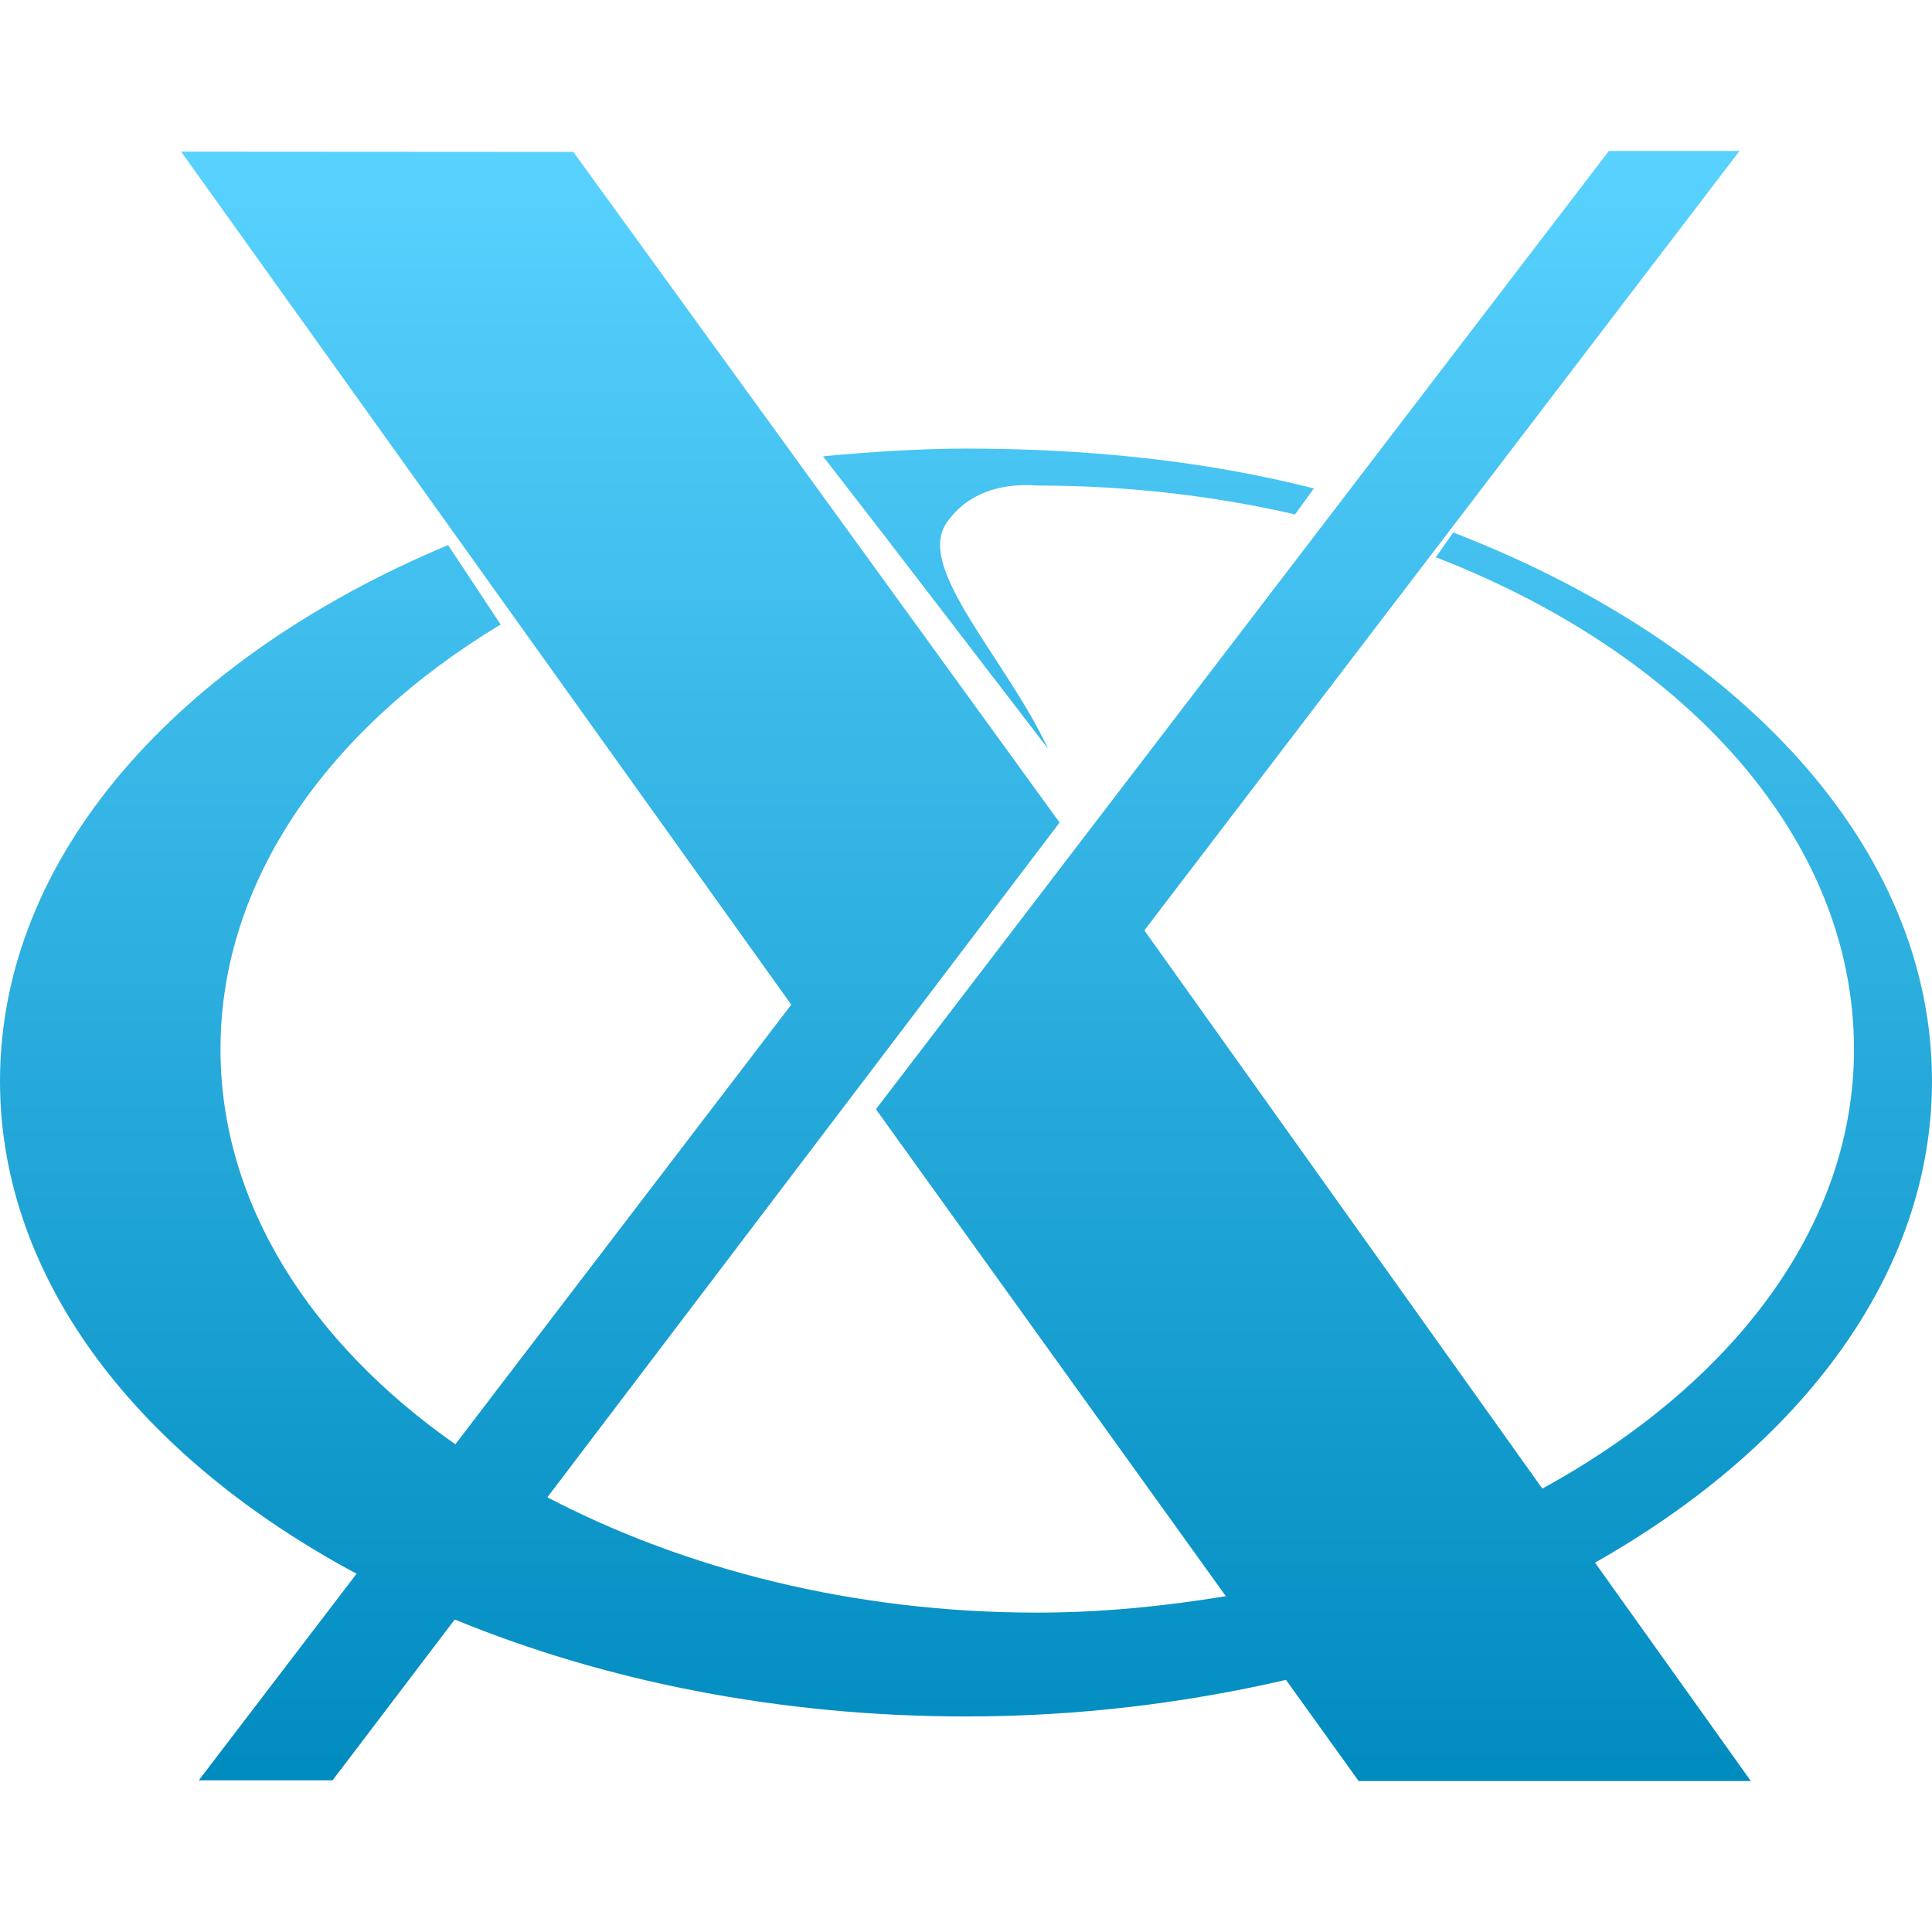 <svg xmlns="http://www.w3.org/2000/svg" width="16" height="16" version="1.1">
 <defs>
   <style id="current-color-scheme" type="text/css">
   .ColorScheme-Text { color: #d3dae3; } .ColorScheme-Highlight { color:#5294e2; }
  </style>
  <linearGradient id="arrongin" x1="0%" x2="0%" y1="0%" y2="100%">
   <stop offset="0%" style="stop-color:#dd9b44; stop-opacity:1"/>
   <stop offset="100%" style="stop-color:#ad6c16; stop-opacity:1"/>
  </linearGradient>
  <linearGradient id="aurora" x1="0%" x2="0%" y1="0%" y2="100%">
   <stop offset="0%" style="stop-color:#09D4DF; stop-opacity:1"/>
   <stop offset="100%" style="stop-color:#9269F4; stop-opacity:1"/>
  </linearGradient>
  <linearGradient id="cyberneon" x1="0%" x2="0%" y1="0%" y2="100%">
    <stop offset="0" style="stop-color:#0abdc6; stop-opacity:1"/>
    <stop offset="1" style="stop-color:#ea00d9; stop-opacity:1"/>
  </linearGradient>
  <linearGradient id="fitdance" x1="0%" x2="0%" y1="0%" y2="100%">
   <stop offset="0%" style="stop-color:#1AD6AB; stop-opacity:1"/>
   <stop offset="100%" style="stop-color:#329DB6; stop-opacity:1"/>
  </linearGradient>
  <linearGradient id="oomox" x1="0%" x2="0%" y1="0%" y2="100%">
   <stop offset="0%" style="stop-color:#59d2ff; stop-opacity:1"/>
   <stop offset="100%" style="stop-color:#008bbf; stop-opacity:1"/>
  </linearGradient>
  <linearGradient id="rainblue" x1="0%" x2="0%" y1="0%" y2="100%">
   <stop offset="0%" style="stop-color:#00F260; stop-opacity:1"/>
   <stop offset="100%" style="stop-color:#0575E6; stop-opacity:1"/>
  </linearGradient>
  <linearGradient id="sunrise" x1="0%" x2="0%" y1="0%" y2="100%">
   <stop offset="0%" style="stop-color: #FF8501; stop-opacity:1"/>
   <stop offset="100%" style="stop-color: #FFCB01; stop-opacity:1"/>
  </linearGradient>
  <linearGradient id="telinkrin" x1="0%" x2="0%" y1="0%" y2="100%">
   <stop offset="0%" style="stop-color: #b2ced6; stop-opacity:1"/>
   <stop offset="100%" style="stop-color: #6da5b7; stop-opacity:1"/>
  </linearGradient>
  <linearGradient id="60spsycho" x1="0%" x2="0%" y1="0%" y2="100%">
   <stop offset="0%" style="stop-color: #df5940; stop-opacity:1"/>
   <stop offset="25%" style="stop-color: #d8d15f; stop-opacity:1"/>
   <stop offset="50%" style="stop-color: #e9882a; stop-opacity:1"/>
   <stop offset="100%" style="stop-color: #279362; stop-opacity:1"/>
  </linearGradient>
  <linearGradient id="90ssummer" x1="0%" x2="0%" y1="0%" y2="100%">
   <stop offset="0%" style="stop-color: #f618c7; stop-opacity:1"/>
   <stop offset="20%" style="stop-color: #94ffab; stop-opacity:1"/>
   <stop offset="50%" style="stop-color: #fbfd54; stop-opacity:1"/>
   <stop offset="100%" style="stop-color: #0f83ae; stop-opacity:1"/>
  </linearGradient>
 </defs>
 <path fill="url(#oomox)" class="ColorScheme-Text" d="M 13.324 1.25 L 7.254 9.186 L 10.152 13.219 C 9.649 13.301 9.13 13.355 8.59 13.355 C 7.061 13.355 5.667 12.992 4.533 12.4 L 8.775 6.812 L 4.748 1.258 L 1.5 1.256 L 6.553 8.32 L 3.771 11.961 C 2.57 11.119 1.826 9.964 1.826 8.689 C 1.826 7.287 2.725 6.028 4.146 5.172 L 3.711 4.514 C 1.481 5.448 5.9211895e-16 7.087 0 8.953 C 0 10.599 1.152 12.068 2.953 13.033 L 1.646 14.744 L 2.754 14.744 L 3.766 13.412 C 4.995 13.918 6.444 14.215 8 14.215 C 8.93 14.215 9.819 14.104 10.65 13.912 L 11.252 14.75 L 14.5 14.75 L 13.209 12.941 C 14.915 11.977 16 10.548 16 8.953 C 16 7.016 14.407 5.324 12.035 4.41 L 11.891 4.615 C 13.957 5.414 15.354 6.94 15.354 8.689 C 15.354 10.17 14.333 11.473 12.773 12.328 L 9.477 7.705 L 14.406 1.25 L 13.324 1.25 z M 8 3.715 C 7.61 3.715 7.192 3.744 6.816 3.779 C 7.486 4.641 8.041 5.372 8.68 6.201 C 8.321 5.439 7.583 4.708 7.838 4.332 C 8.09 3.96 8.554 4.021 8.59 4.021 C 9.335 4.021 10.054 4.106 10.725 4.26 L 10.881 4.045 C 9.987 3.817 9.016 3.715 8 3.715 z"/>
</svg>
